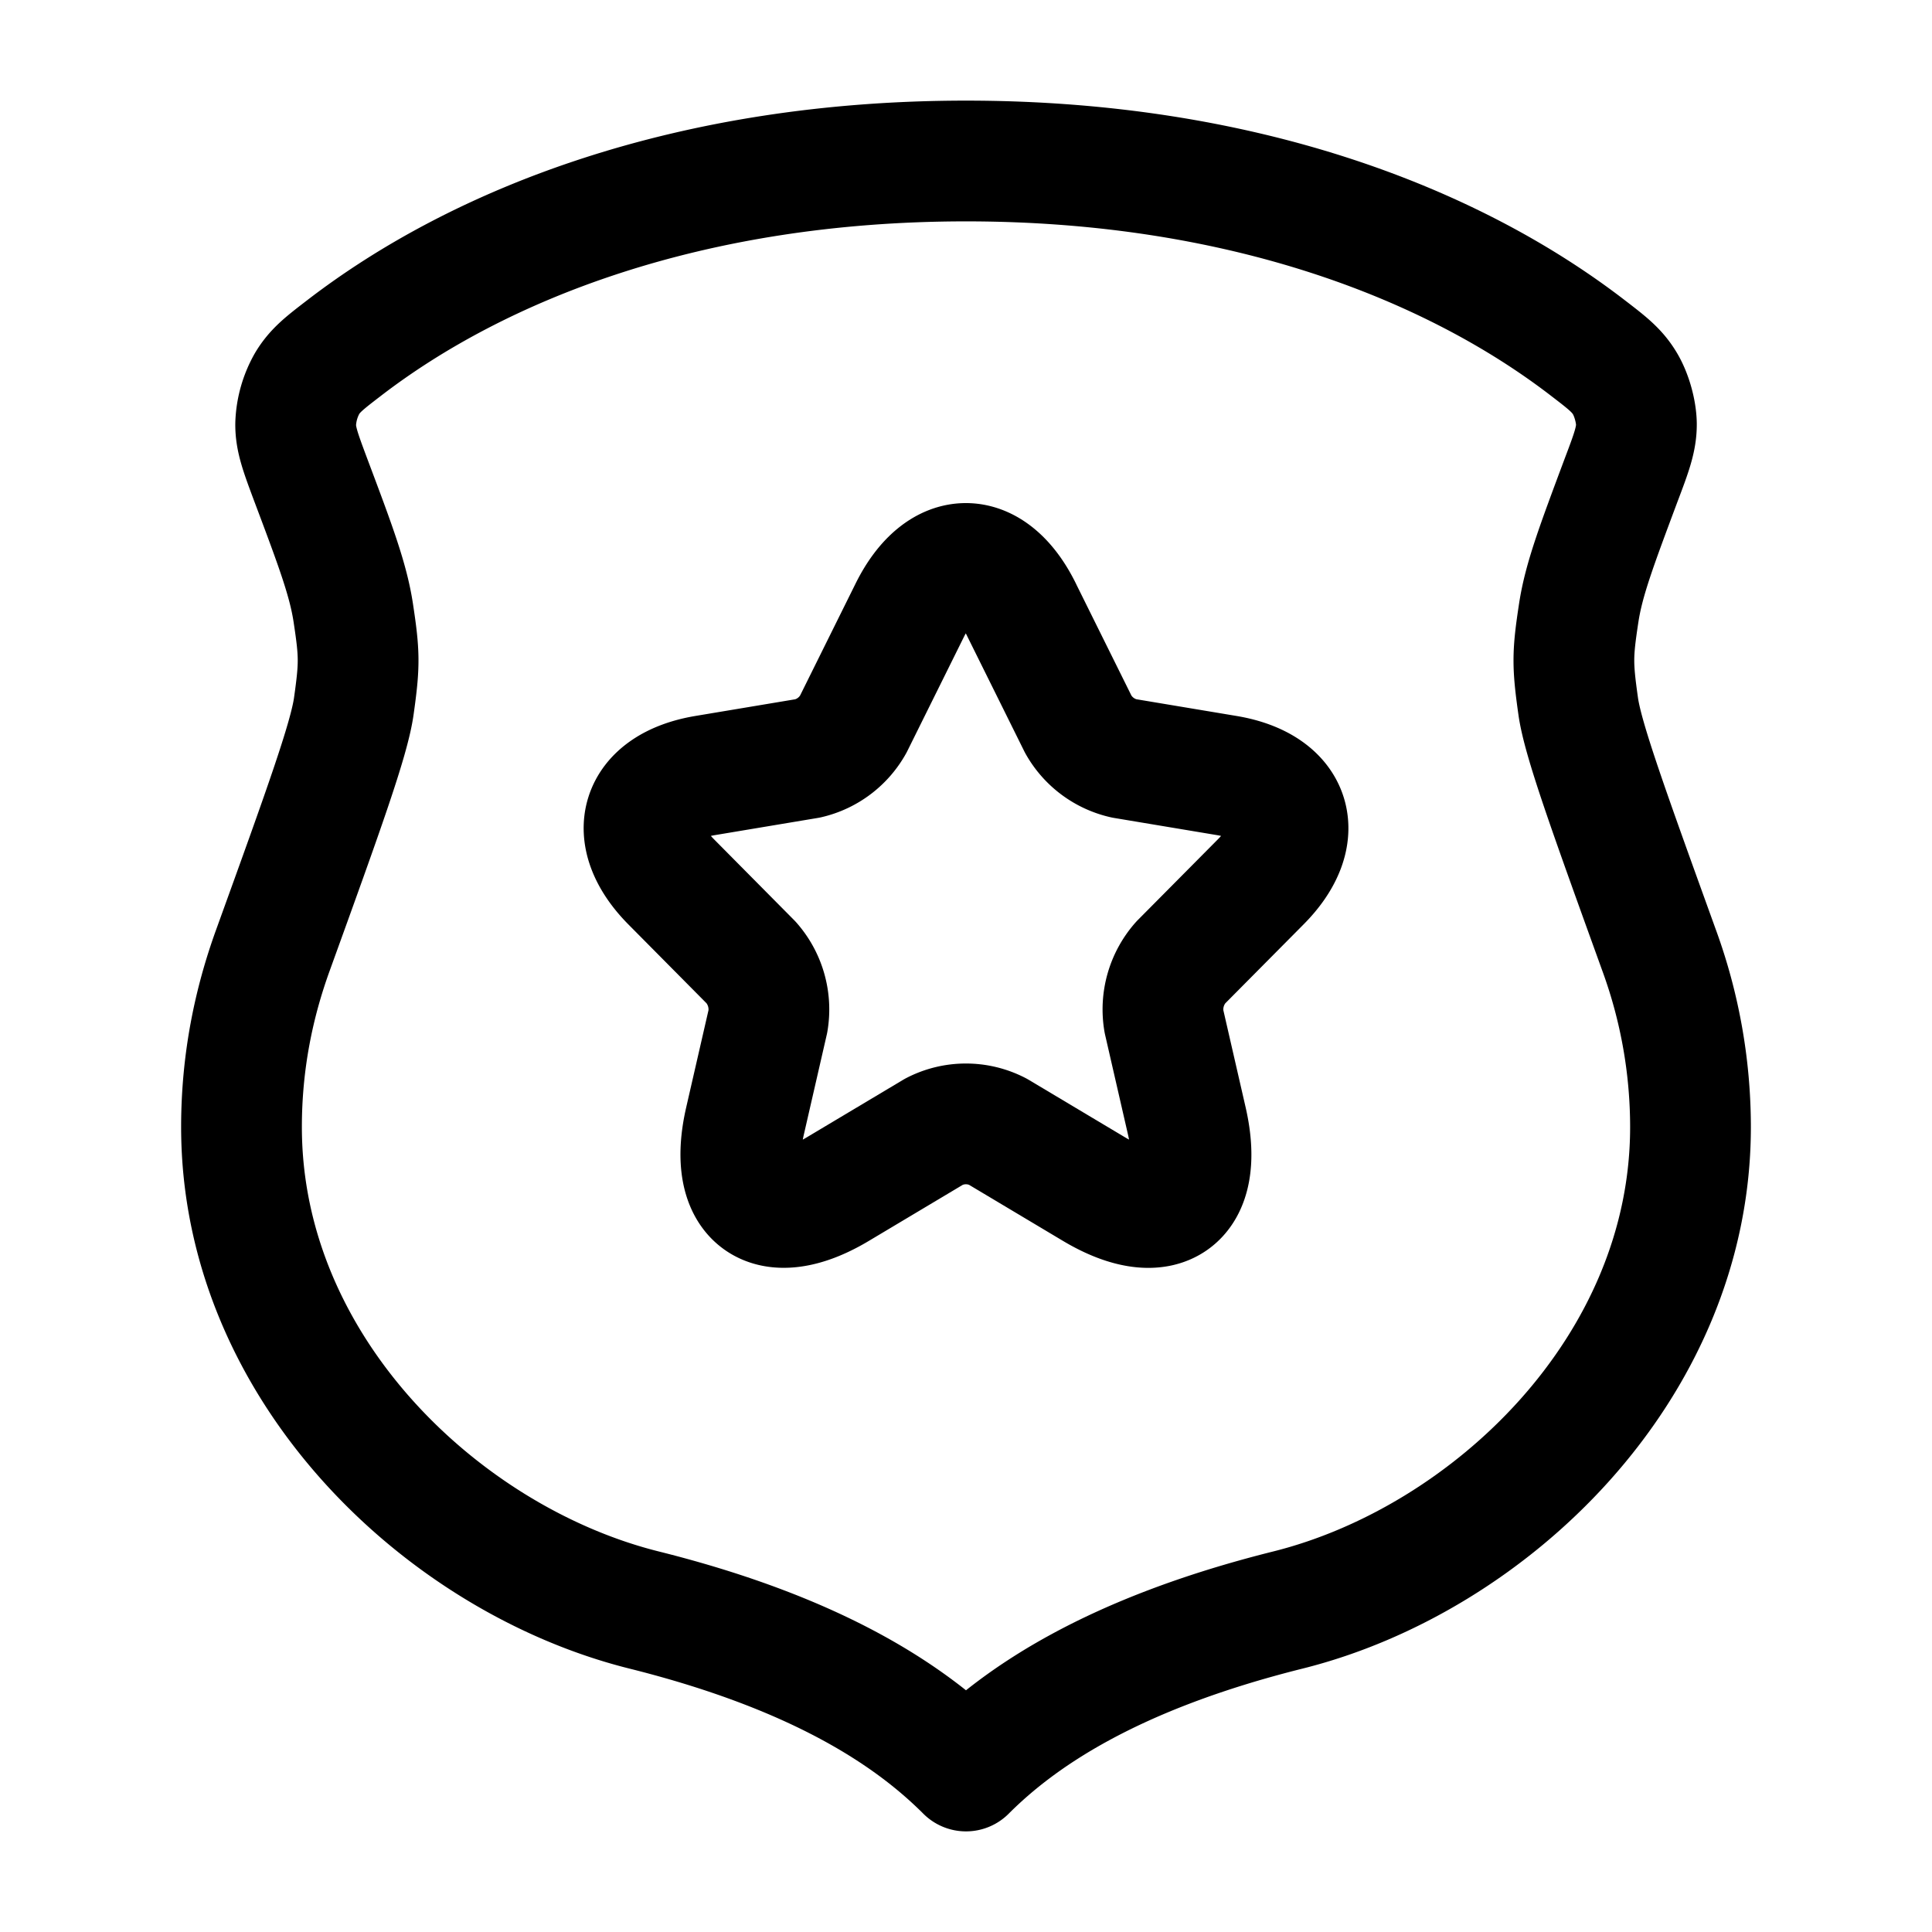 <svg xmlns="http://www.w3.org/2000/svg" xmlns:xlink="http://www.w3.org/1999/xlink" width="24" height="24" viewBox="0 0 24 24"><g fill="none" stroke="currentColor" stroke-linecap="round" stroke-linejoin="round" stroke-width="1.5" color="currentColor"><path d="M4.268 4.328C5.954 3.028 8.573 2 12 2s6.046 1.027 7.732 2.328c.237.182.356.274.453.436c.082.136.14.342.143.5c.002.189-.06.357-.187.692c-.31.83-.466 1.244-.529 1.654c-.079.518-.08.645-.007 1.163c.058.412.375 1.287 1.007 3.037A6.4 6.4 0 0 1 21 14c0 3-2.5 5.375-5 6c-2.192.548-3.333 1.333-4 2c-.667-.667-1.808-1.452-4-2c-2.5-.625-5-3-5-6c0-.82.156-1.548.388-2.19c.633-1.75.949-2.625 1.007-3.037c.073-.518.072-.645-.007-1.163c-.063-.41-.218-.825-.53-1.654c-.125-.335-.188-.503-.185-.692a1.1 1.1 0 0 1 .142-.5c.097-.162.216-.254.453-.436"/><path d="m12.691 7.578l.704 1.42a.87.87 0 0 0 .568.423l1.276.213c.816.137 1.008.734.42 1.323l-.992 1a.88.88 0 0 0-.208.73l.284 1.238c.224.98-.292 1.359-1.152.847l-1.196-.714a.86.86 0 0 0-.792 0l-1.196.714c-.856.512-1.376.129-1.152-.847l.284-1.238a.88.88 0 0 0-.208-.73l-.991-1c-.584-.589-.396-1.186.42-1.323l1.275-.213a.87.87 0 0 0 .564-.424l.704-1.42c.384-.77 1.008-.77 1.388 0"/></g></svg>